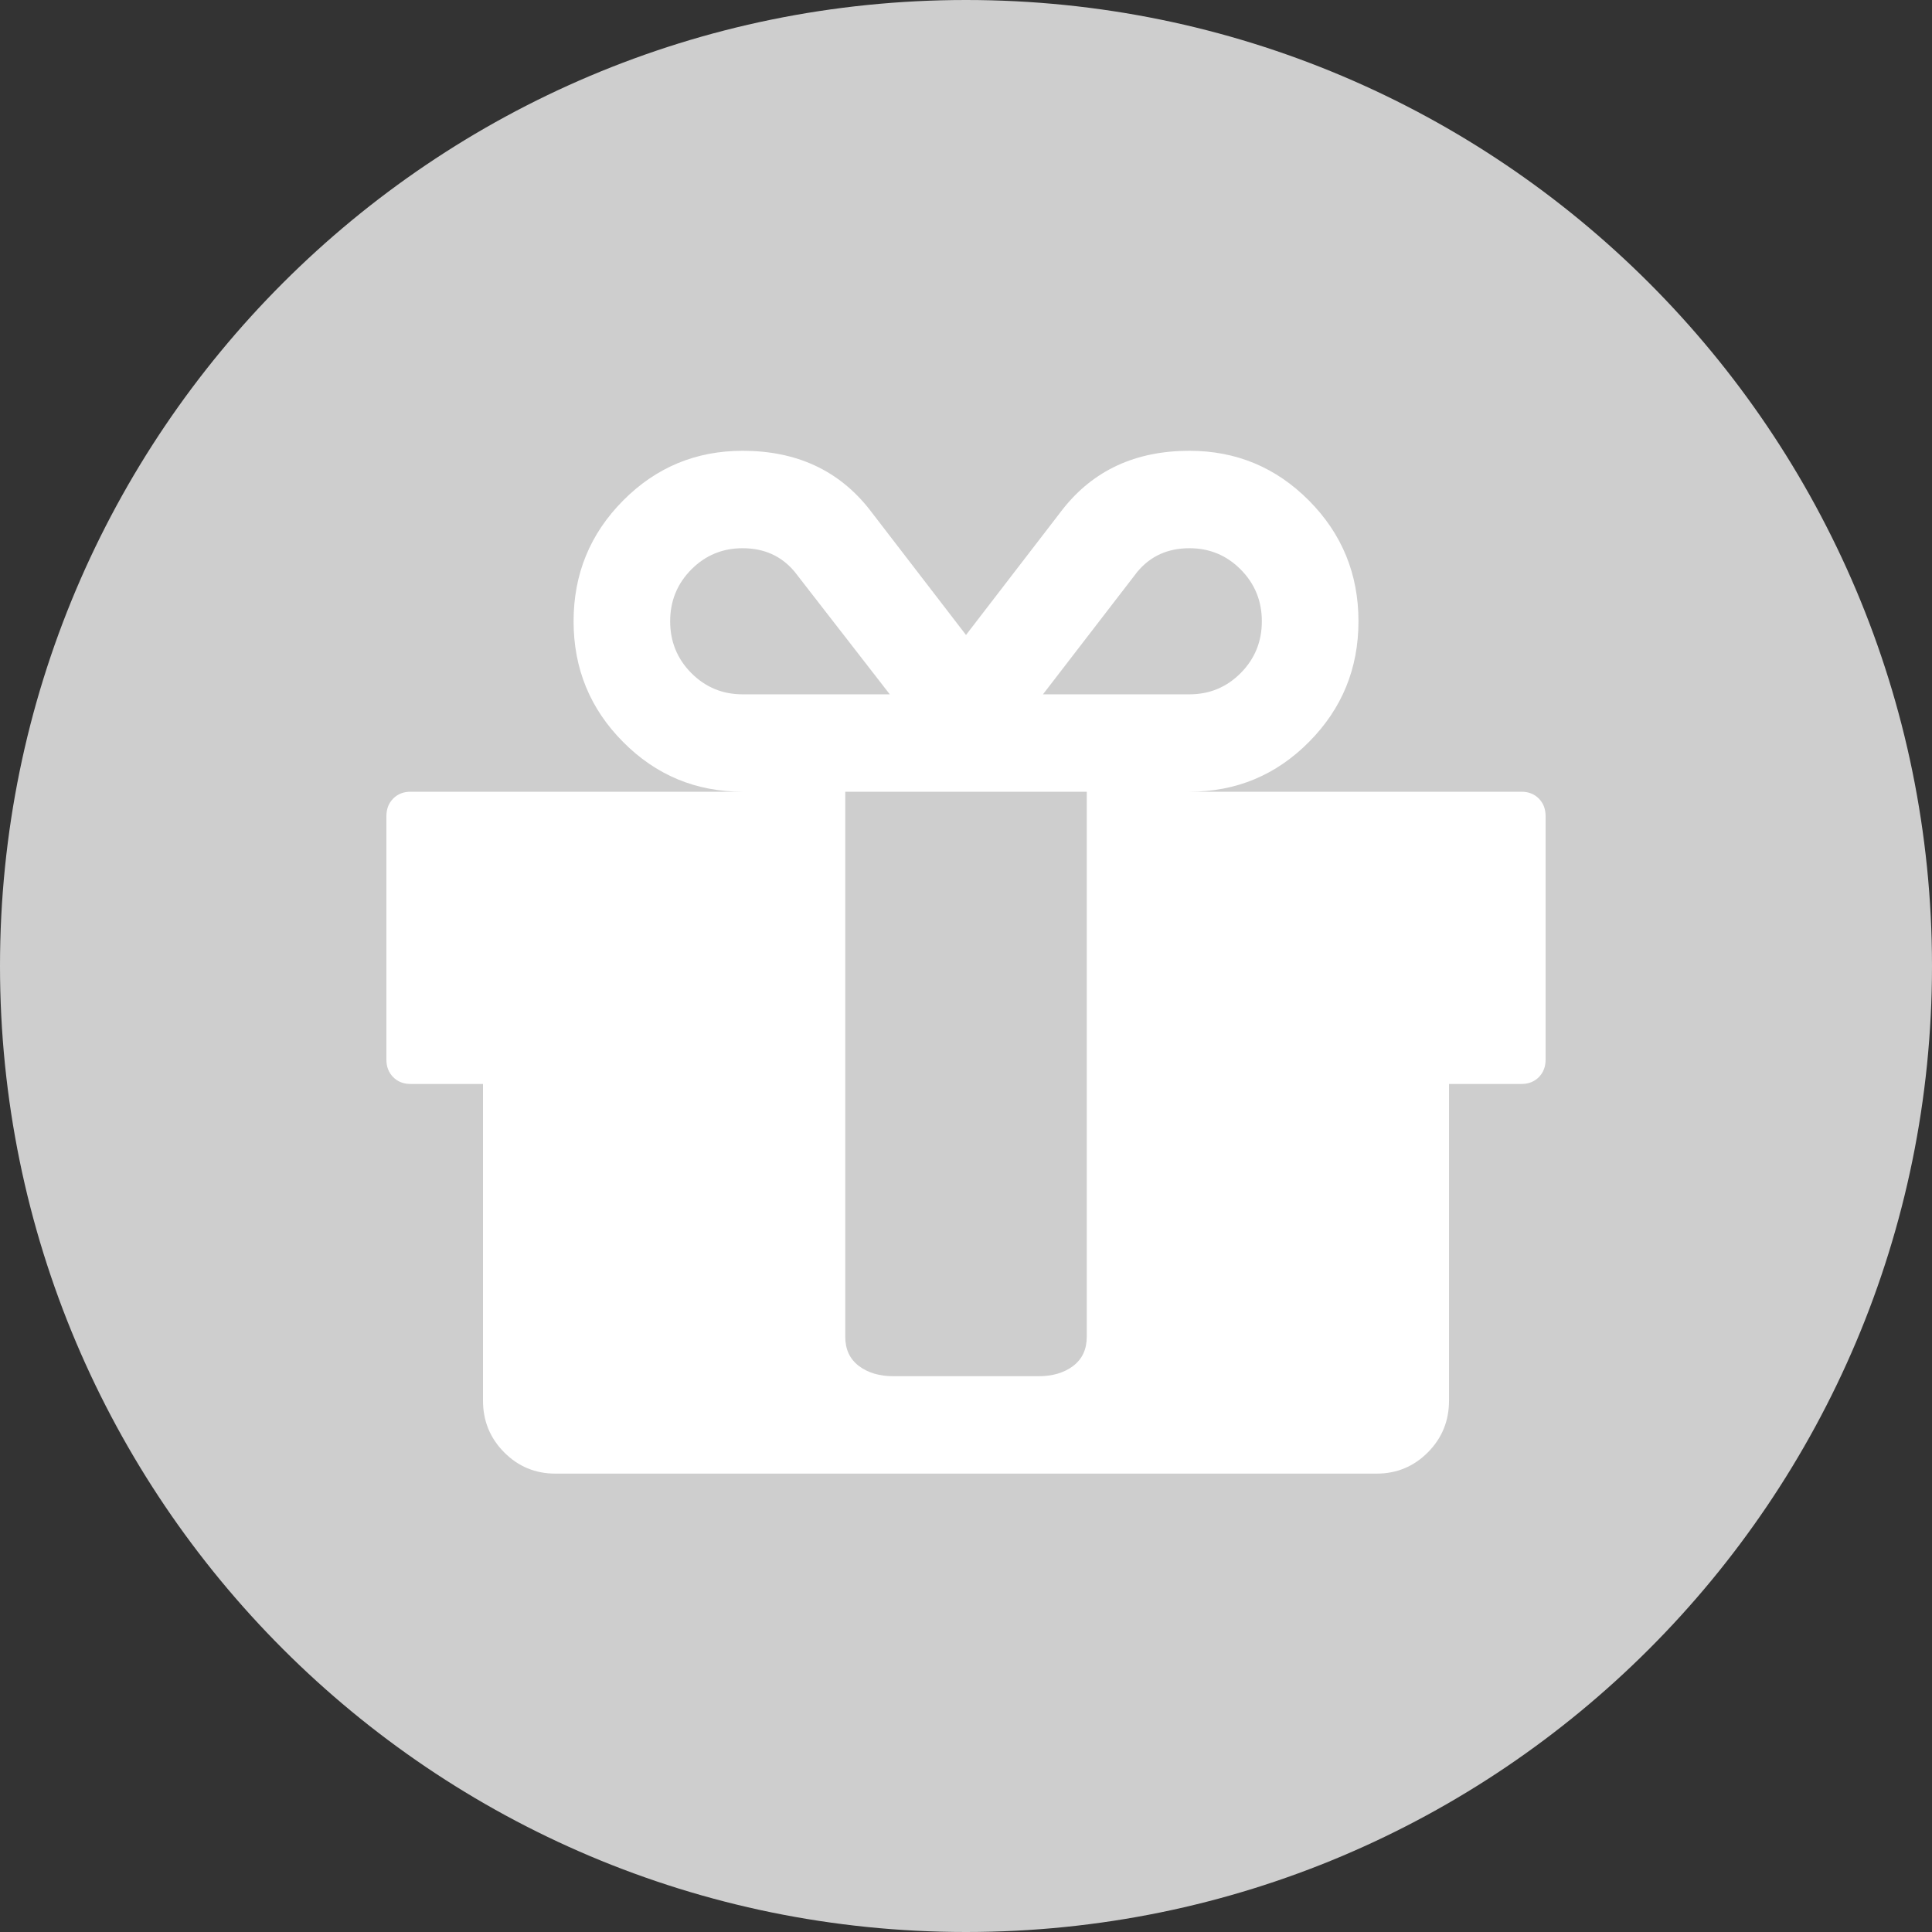 <svg width="70" height="70" viewBox="0 0 70 70" fill="none" xmlns="http://www.w3.org/2000/svg">
<rect x="0" y="0" width="70" height="70" fill="#333333" stroke="none"/>
<g id="i_khuyenmai">
<path id="Fill 1" fill-rule="evenodd" clip-rule="evenodd" d="M70 35C70 54.33 54.33 70 35 70C15.671 70 0 54.33 0 35C0 15.67 15.671 0 35 0C54.33 0 70 15.67 70 35Z" fill="#CECECE"/>
<g id="gift-box">
<path id="Shape" fill-rule="evenodd" clip-rule="evenodd" d="M55.126 28.686C55.382 28.686 55.592 28.769 55.755 28.934C55.919 29.1 56 29.311 56 29.569V38.393C56 38.65 55.918 38.861 55.755 39.027C55.591 39.192 55.381 39.274 55.125 39.274H52.501V50.746C52.501 51.481 52.246 52.106 51.736 52.62C51.225 53.135 50.605 53.392 49.876 53.392H20.125C19.396 53.392 18.776 53.135 18.266 52.62C17.755 52.106 17.5 51.481 17.5 50.746V39.274H14.875C14.62 39.274 14.41 39.192 14.246 39.027C14.082 38.861 14 38.65 14 38.393V29.569C14 29.311 14.082 29.1 14.246 28.934C14.41 28.769 14.62 28.686 14.875 28.686H26.907C25.211 28.686 23.767 28.084 22.573 26.88C21.378 25.677 20.782 24.22 20.782 22.51C20.782 20.8 21.379 19.343 22.573 18.139C23.766 16.935 25.211 16.333 26.907 16.333C28.857 16.333 30.389 17.041 31.501 18.456L35 23.006L38.501 18.456C39.612 17.041 41.144 16.333 43.094 16.333C44.79 16.333 46.234 16.935 47.429 18.139C48.623 19.343 49.22 20.8 49.22 22.51C49.22 24.22 48.623 25.676 47.429 26.88C46.234 28.085 44.79 28.686 43.094 28.686H55.126ZM43.094 19.863C42.311 19.863 41.682 20.148 41.208 20.717L37.789 25.157H43.094C43.824 25.157 44.444 24.899 44.954 24.385C45.464 23.87 45.719 23.245 45.719 22.51C45.719 21.774 45.464 21.149 44.954 20.635C44.444 20.12 43.824 19.863 43.094 19.863ZM26.906 25.157C26.177 25.157 25.558 24.899 25.046 24.385C24.536 23.87 24.281 23.245 24.281 22.51C24.281 21.774 24.536 21.15 25.046 20.635C25.557 20.12 26.177 19.863 26.906 19.863C27.69 19.863 28.319 20.148 28.793 20.718L32.239 25.157H26.906V25.157ZM39.376 46.885V33.98V28.686H30.625V33.98V46.885V48.429C30.625 48.889 30.789 49.242 31.118 49.491C31.446 49.739 31.865 49.863 32.376 49.863H37.626C38.136 49.863 38.555 49.739 38.883 49.491C39.211 49.242 39.376 48.889 39.376 48.429V46.885Z" fill="white"/>
</g>
</g>
</svg>
